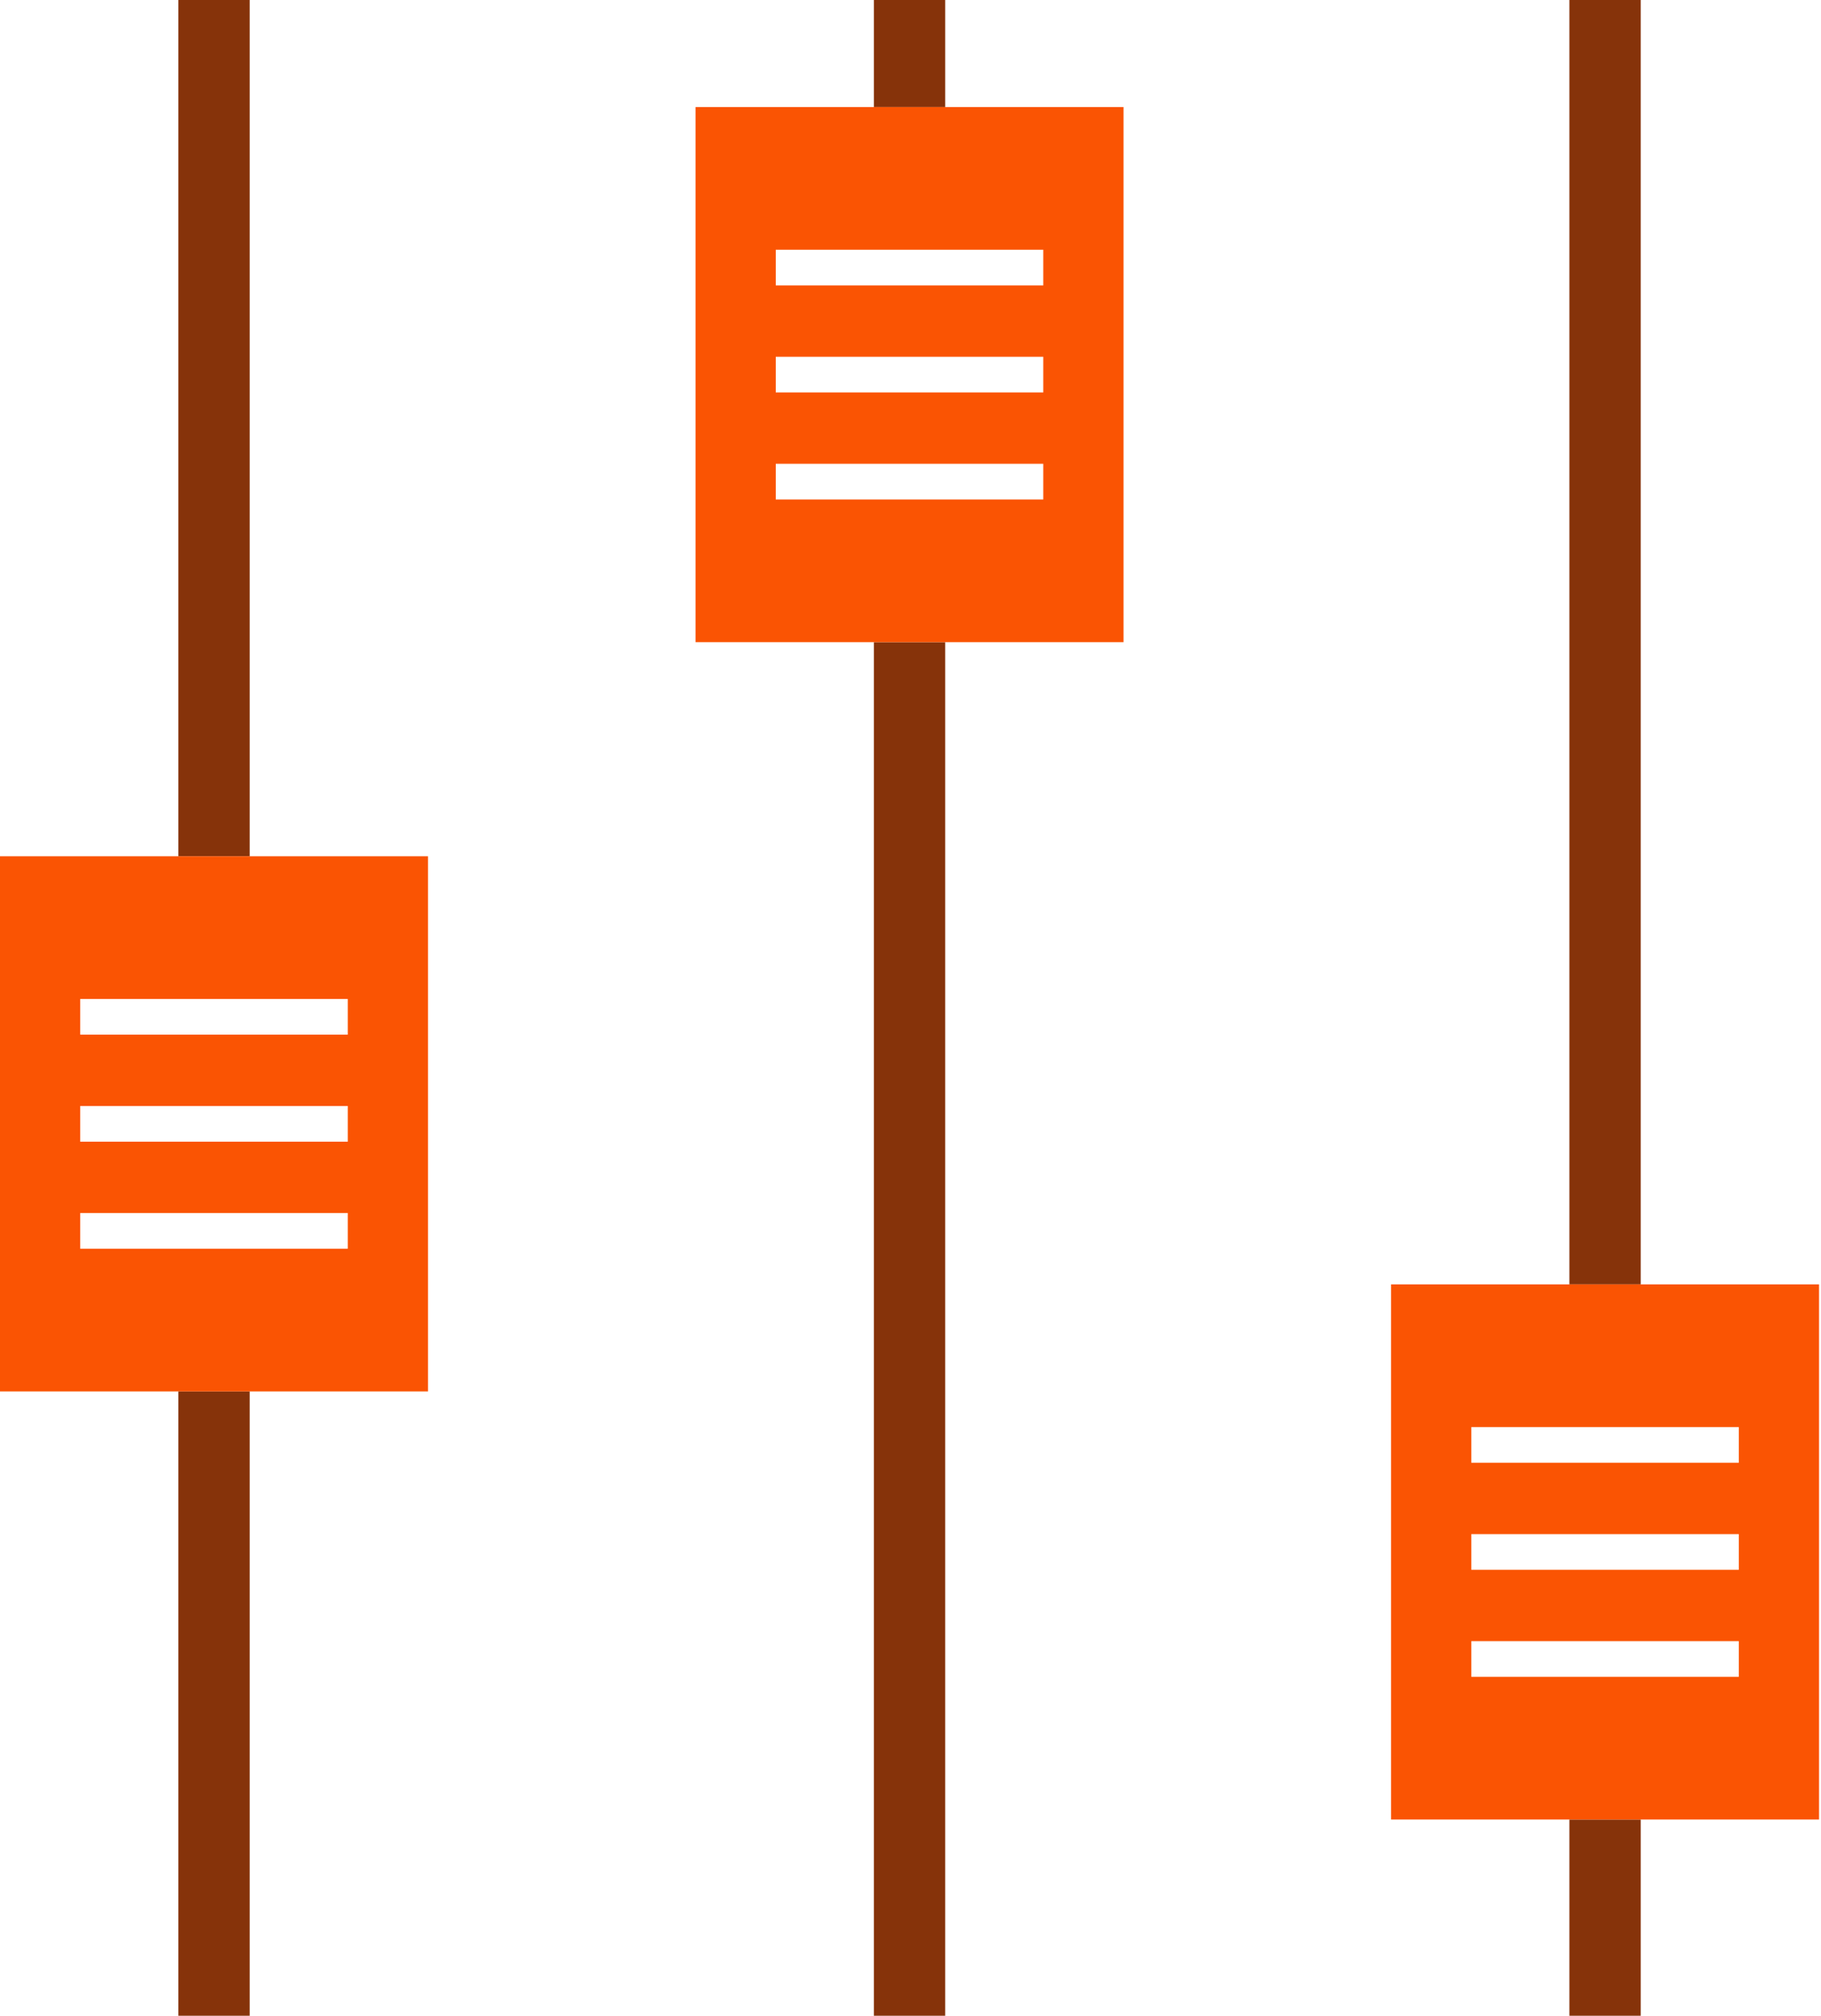 <svg width="75" height="83" viewBox="0 0 75 83" fill="none" xmlns="http://www.w3.org/2000/svg">
<path d="M10.283 0H7.345V35.257H10.283V0Z" fill="#86330A"/>
<path d="M10.283 57.292H7.345V83H10.283V57.292Z" fill="#86330A"/>
<path d="M38.929 0H35.991V4.407H38.929V0Z" fill="#86330A"/>
<path d="M38.929 26.442H35.991V83H38.929V26.442Z" fill="#86330A"/>
<path d="M67.575 74.92H64.637V83H67.575V74.92Z" fill="#86330A"/>
<path d="M67.575 0H64.637V52.885H67.575V0Z" fill="#86330A"/>
<path d="M0 35.257V57.292H17.628V35.257H0ZM14.323 51.416H3.305V49.947H14.323V51.416ZM14.323 47.009H3.305V45.54H14.323V47.009ZM14.323 42.602H3.305V41.133H14.323V42.602Z" fill="#FA5403"/>
<path d="M28.646 4.407V26.442H46.274V4.407H28.646ZM42.969 20.566H31.951V19.097H42.969V20.566ZM42.969 16.159H31.951V14.69H42.969V16.159ZM42.969 11.752H31.951V10.283H42.969V11.752Z" fill="#FA5403"/>
<path d="M57.292 52.885V74.92H74.92V52.885H57.292ZM71.615 69.044H60.597V67.575H71.615V69.044ZM71.615 64.637H60.597V63.168H71.615V64.637ZM71.615 60.23H60.597V58.761H71.615V60.23Z" fill="#FA5403"/>
</svg>

